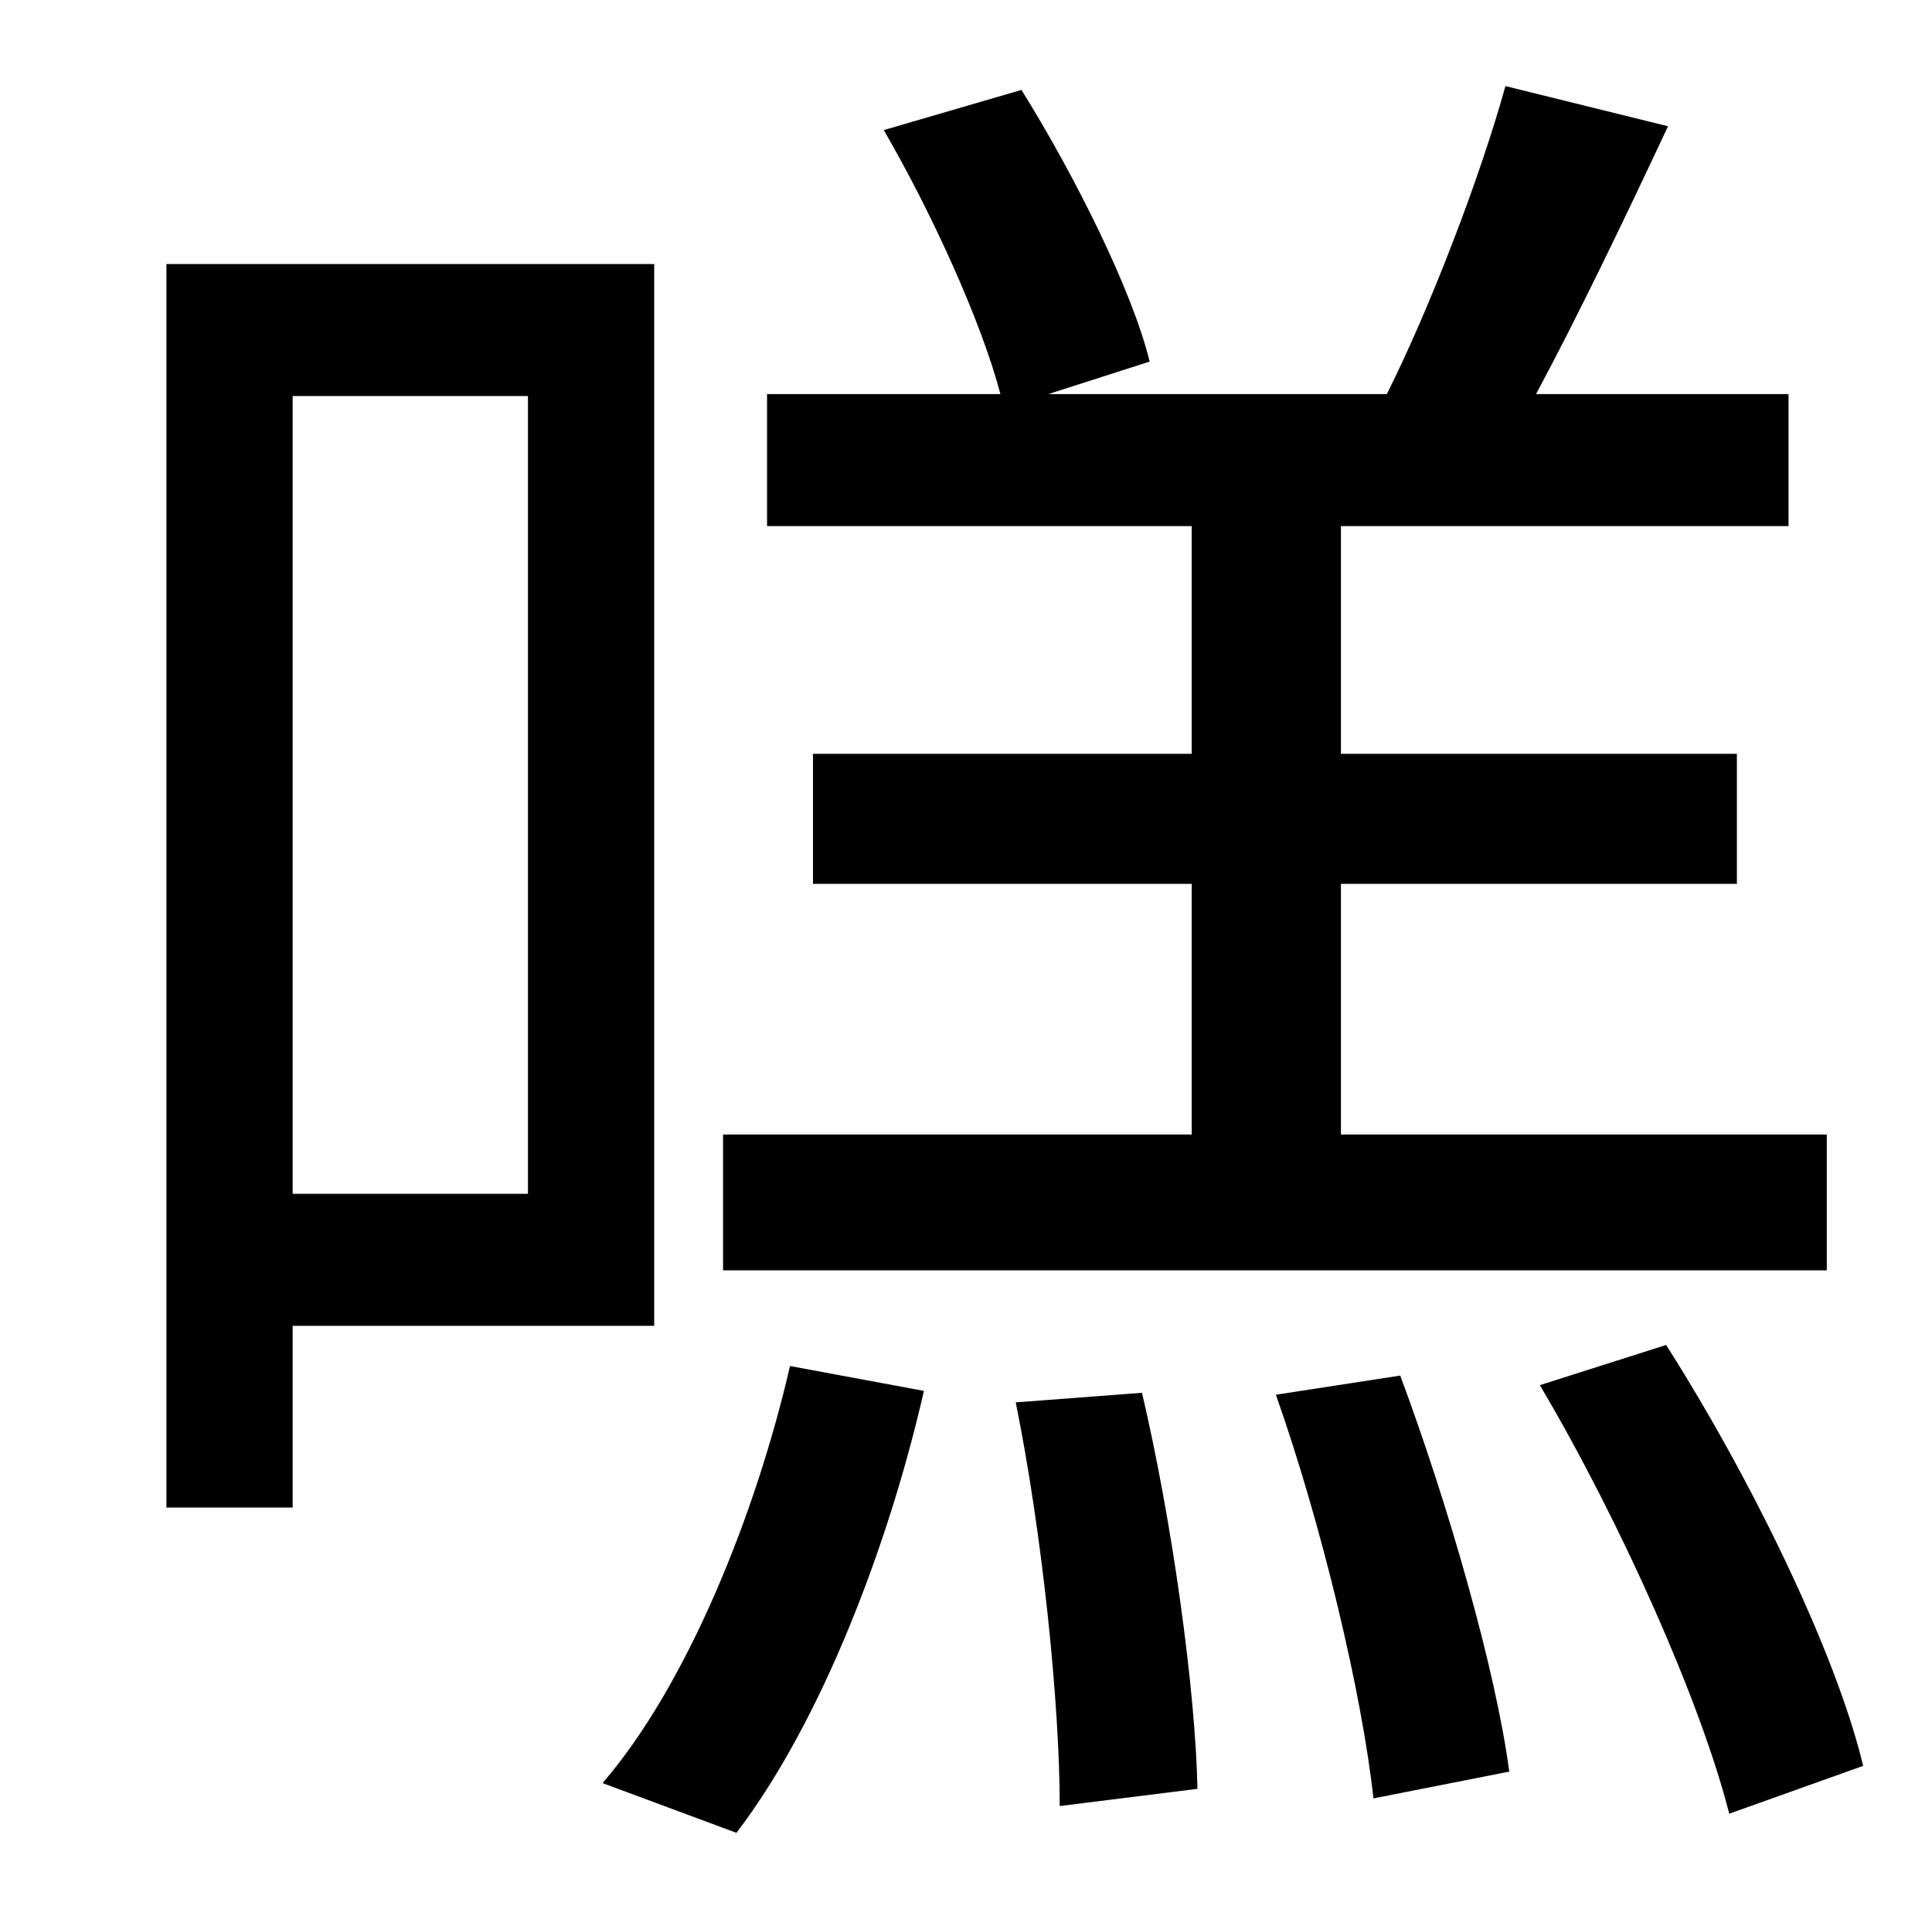 <?xml version="1.0" standalone="no"?>
<!DOCTYPE svg PUBLIC "-//W3C//DTD SVG 1.1//EN" "http://www.w3.org/Graphics/SVG/1.1/DTD/svg11.dtd" >
<svg xmlns="http://www.w3.org/2000/svg" xmlns:xlink="http://www.w3.org/1999/xlink" version="1.1" viewBox="-10 0 1010 1000">
   <path fill="currentColor"
d="M945 593v71h-577v-71h245v-131h-198v-68h198v-119h-222v-69h122c-10 -38 -36 -95 -61 -138l72 -21c28 45 58 105 67 142l-53 17h177c23 -46 49 -114 62 -161l85 21c-22 47 -47 99 -69 140h132v69h-234v119h207v68h-207v131h254zM266 207h-123v417h123v-417zM332 693h-189
v95h-66v-650h255v555zM375 958l-70 -26c44 -51 80 -140 98 -218l70 13c-18 79 -53 172 -98 231zM521 733l66 -5c16 68 28 156 29 207l-72 9c0 -53 -9 -142 -23 -211zM657 729l65 -10c25 67 50 154 57 207l-71 14c-6 -55 -27 -143 -51 -211zM795 724l66 -21
c44 69 89 161 103 220l-70 25c-15 -59 -57 -153 -99 -224z" />
</svg>
